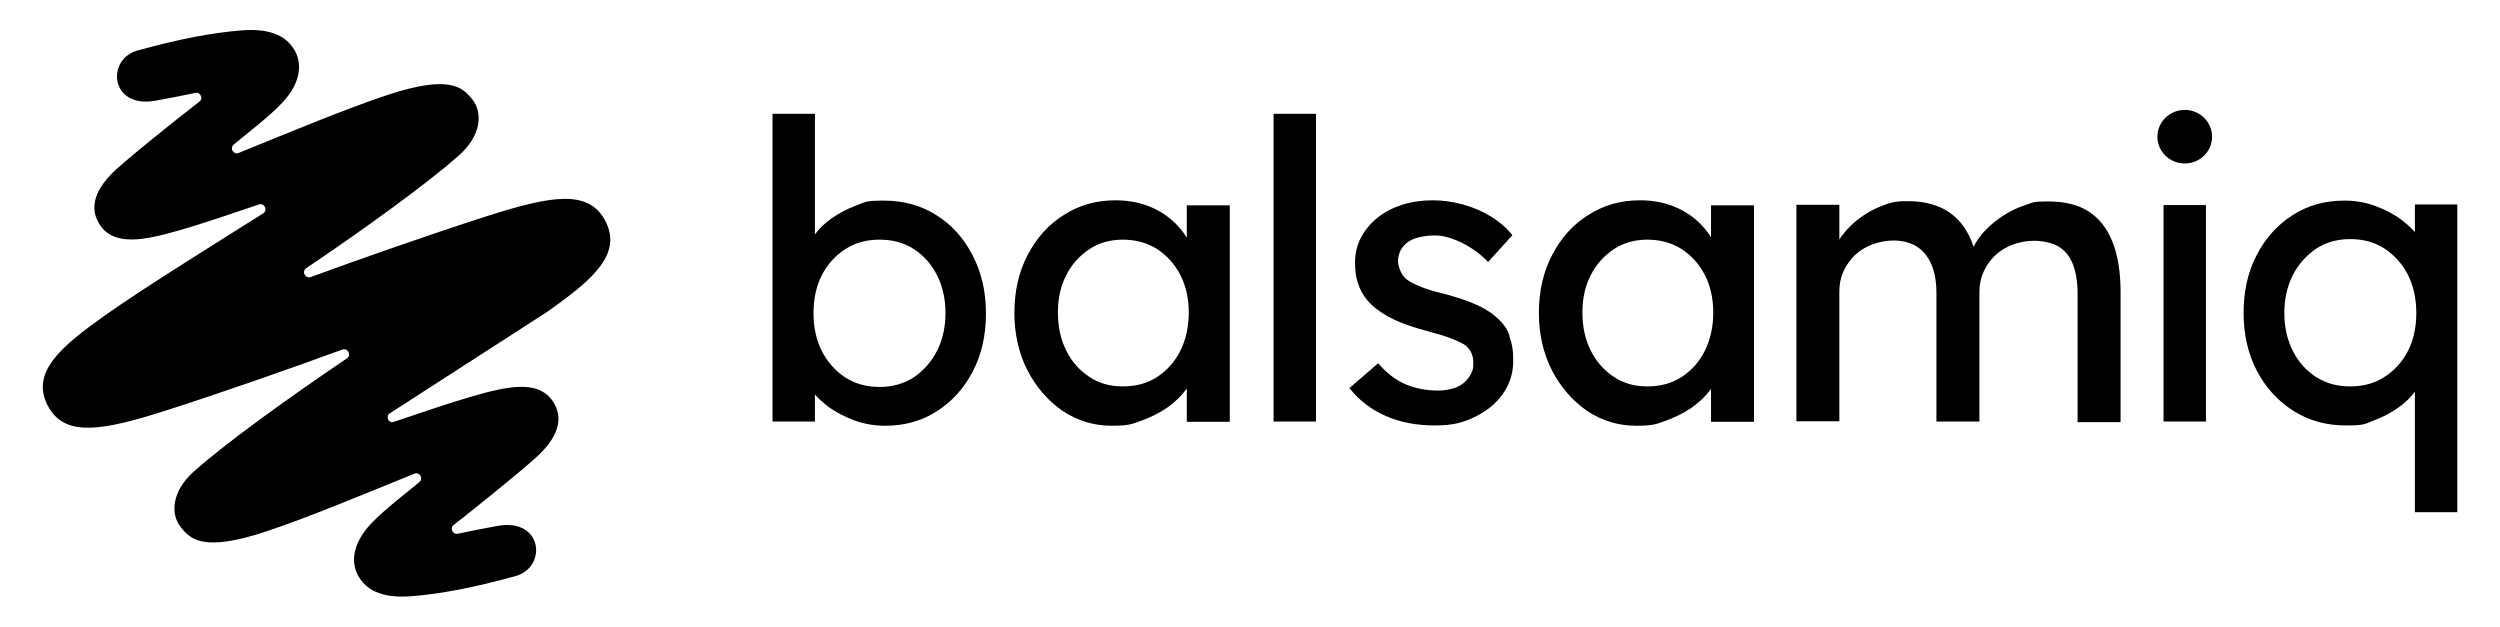<svg viewBox="0 0 896.1 224.6" xmlns="http://www.w3.org/2000/svg"><path d="m139.8 148.1 56.6-36.5c15.9-11.3 27.3-20.7 20.2-33.1-6.1-10.5-19.1-8.3-41.2-1.3-20.4 6.5-47.4 16-64 22.1-2 .7-3.4-2-1.6-3.2 20-13.5 42.9-29.9 54.8-40.5 7.7-6.8 8.7-15.1 4.6-20.1-3.5-4.3-8.1-8.7-29.9-1.6-15.7 5.2-35.7 13.6-53.7 20.9-1.9.8-3.4-1.7-1.8-3 4.3-3.6 12.7-10 17.3-14.9 7.3-7.7 7.4-15.2 3.7-20.1-1.9-2.6-6.2-6.9-18.3-5.9-10 .8-21.6 2.9-37.2 7.2-11.4 3.2-9.8 20.9 6.4 18 4.1-.7 10-1.9 14.3-2.8 1.8-.4 3 2 1.5 3.1-10.8 8.4-23.6 18.7-29.5 24-7.6 6.8-10.8 14.1-5.7 20.9 5.3 6.9 15.7 4.8 28.2 1.2 7.7-2.2 19.7-6.3 28.3-9.2 2-.7 3.3 2.1 1.5 3.2-15.8 10-42.8 26.7-56.6 36.5-15.9 11.3-27.3 20.7-20.2 33.1 6.1 10.5 19.1 8.3 41.2 1.3 20.4-6.5 47.4-16 64-22.1 2-.7 3.4 2 1.6 3.2-20 13.5-42.9 29.9-54.8 40.5-7.7 6.8-8.7 15.1-4.6 20.1 3.5 4.3 8.1 8.7 29.9 1.6 15.7-5.2 35.7-13.6 53.7-20.9 1.9-.8 3.4 1.7 1.8 3-4.3 3.6-12.7 10-17.3 14.9-7.3 7.7-7.4 15.2-3.7 20.1 1.9 2.6 6.2 6.9 18.3 5.9 10-.8 21.6-2.9 37.2-7.2 11.4-3.2 9.8-20.9-6.4-18-4.1.7-10 1.9-14.3 2.8-1.8.4-3-2-1.5-3.1 10.8-8.5 23.5-18.8 29.4-24.1 7.6-6.8 10.8-14.1 5.7-20.9-5.3-6.9-15.7-4.8-28.2-1.2-7.7 2.2-19.7 6.3-28.3 9.2-1.8.8-3.2-2-1.4-3.1z"/><path d="m425.5 85.3c-1.6-2.5-3.5-4.8-5.8-6.7-2.5-2.1-5.4-3.8-8.8-5s-7-1.8-11.1-1.8c-6.8 0-12.9 1.7-18.4 5.2-5.5 3.4-9.8 8.2-13 14.3s-4.8 13-4.8 20.8 1.6 14.6 4.7 20.7c3.2 6.1 7.4 10.9 12.6 14.5 5.3 3.5 11.1 5.3 17.5 5.3s7.3-.6 10.7-1.8c3.3-1.2 6.4-2.7 9.3-4.7 2.8-2 5.1-4.2 6.9-6.7 0 0 0-.1.1-.1v11.9h15.4v-77.6h-15.4v11.7zm-2.4 40.4c-2 4-4.8 7.1-8.3 9.4s-7.6 3.4-12.3 3.4-8.5-1.1-12-3.4-6.3-5.4-8.3-9.4-3-8.5-3-13.7 1-9.5 3-13.4 4.8-7 8.3-9.3 7.5-3.4 12-3.4 8.7 1.1 12.3 3.4c3.5 2.3 6.3 5.4 8.3 9.3s3 8.4 3 13.4-1 9.7-3 13.7zm33.4-84.9h15.2v110.3h-15.2zm80.9 73.9c-1.9-2-4.4-3.7-7.6-5.2s-7.3-2.9-12.2-4.2c-3.4-.8-6.1-1.6-8.3-2.5s-3.8-1.7-4.9-2.5c-1-.8-1.8-1.7-2.3-2.9-.5-1.1-.9-2.3-1-3.6 0-1.5.3-2.8.9-4s1.5-2.2 2.6-3 2.5-1.4 4.2-1.8 3.5-.6 5.6-.6 3.9.4 6.2 1.2 4.5 1.9 6.7 3.3 4.3 3.1 6.1 5l8.7-9.6c-2.1-2.6-4.6-4.8-7.7-6.7s-6.4-3.3-10-4.3-7.2-1.5-10.9-1.5-7.5.5-10.9 1.6-6.4 2.6-8.9 4.7c-2.5 2-4.5 4.4-5.9 7.1s-2.1 5.7-2.1 8.9.3 5.1 1 7.3 1.8 4.3 3.3 6.1c2 2.4 4.8 4.5 8.4 6.4s8.3 3.5 14 5c3.3.9 6.1 1.7 8.2 2.6 2.1.8 3.7 1.6 4.7 2.3 1.9 1.6 2.8 3.6 2.8 6.2s-.3 2.8-.9 4.1c-.6 1.2-1.5 2.3-2.6 3.2s-2.5 1.6-4 2-3.2.7-5 .7c-4.4 0-8.4-.8-11.9-2.3s-6.7-4-9.7-7.5l-10.3 8.9c3.4 4.4 7.9 7.8 13 10 5.2 2.3 11.1 3.4 17.6 3.4s10-1 14.2-3 7.6-4.7 10.1-8.2 3.8-7.5 3.8-11.9-.4-5.8-1.2-8.3c-.4-2.3-1.8-4.5-3.8-6.4zm76.1-29.4c-1.6-2.5-3.5-4.8-5.8-6.7-2.5-2.1-5.4-3.8-8.8-5s-7-1.8-11.1-1.8c-6.8 0-12.9 1.7-18.4 5.2-5.5 3.4-9.8 8.2-13 14.3s-4.8 13-4.8 20.8 1.6 14.6 4.7 20.7c3.2 6.1 7.4 10.9 12.6 14.5 5.3 3.5 11.1 5.3 17.5 5.3s7.3-.6 10.7-1.8c3.3-1.2 6.4-2.7 9.3-4.7 2.8-2 5.1-4.2 6.9-6.7 0-.1 0 11.8 0 11.8h15.4v-77.6h-15.4v11.7zm-2.4 40.4c-2 4-4.8 7.1-8.3 9.4s-7.6 3.4-12.3 3.4-8.5-1.1-12-3.4-6.3-5.4-8.3-9.4-3-8.5-3-13.7 1-9.5 3-13.4 4.8-7 8.3-9.3 7.5-3.4 12-3.4 8.7 1.1 12.3 3.4c3.5 2.3 6.3 5.4 8.3 9.3s3 8.4 3 13.4-1 9.7-3 13.7zm137.4-50c-3.8-2.4-8.6-3.5-14.4-3.5s-5.4.4-8.1 1.3c-2.8.9-5.4 2.1-7.8 3.7-2.5 1.6-4.7 3.4-6.6 5.4-1.8 1.8-3.1 3.8-4.2 5.8-.9-2.8-2.2-5.3-3.7-7.4-2.2-3-4.9-5.2-8.3-6.7s-7.2-2.2-11.7-2.2-6 .5-8.9 1.6-5.6 2.5-8.1 4.4c-2.5 1.8-4.6 3.9-6.4 6.3-.3.5-.7.9-1 1.4v-12.4h-15.4v77.6h15.4v-46.6c0-2.6.5-5 1.5-7.2s2.4-4.1 4.1-5.8c1.8-1.6 3.8-2.9 6.2-3.8 2.5-.9 5.1-1.4 7.7-1.4 2.8 0 6 .7 8.3 2.2s4 3.6 5.2 6.4 1.8 6.2 1.8 10.3v46h15.4v-46.4c0-2.7.5-5.1 1.5-7.3s2.4-4.2 4.1-5.8c1.8-1.7 3.9-3 6.3-3.9s5-1.4 7.8-1.4 6.5.7 8.7 2.1c2.3 1.4 4 3.5 5.1 6.3s1.7 6.4 1.7 10.9v45.7h15.4v-46.6c0-7.2-1-13.2-2.9-18-2-5-4.9-8.6-8.7-11zm27-2.2h15.2v77.6h-15.2z"/><ellipse cx="783.1" cy="49" rx="9.8" ry="9.6"/><path d="m865.5 83.1c-1.3-1.5-2.9-2.9-4.7-4.3-2.8-2.1-6-3.7-9.5-5s-7.2-1.9-11-1.9c-6.9 0-13.1 1.7-18.5 5.2-5.5 3.5-9.8 8.3-12.9 14.3-3.2 6.1-4.7 13-4.7 20.8s1.6 14.7 4.8 20.8 7.6 10.8 13.1 14.3 11.8 5.2 18.8 5.2 6.8-.6 10-1.8c3.3-1.2 6.2-2.8 8.9-4.7 2.4-1.7 4.3-3.6 5.8-5.6v43.2h15.2v-110.3h-15.2v9.8zm-2.4 42.7c-2 3.9-4.8 7-8.4 9.3-3.5 2.3-7.6 3.4-12.3 3.4s-8.7-1.1-12.3-3.4c-3.5-2.3-6.3-5.4-8.3-9.4s-3-8.5-3-13.5 1-9.5 3-13.5c1.9-3.8 4.8-7.1 8.3-9.5 3.5-2.3 7.6-3.5 12.3-3.5s8.7 1.1 12.3 3.4c3.5 2.3 6.3 5.4 8.4 9.4 2 4 3 8.5 3 13.7s-1 9.7-3 13.6zm-527.5-48.7c-5.5-3.5-11.8-5.2-18.8-5.2s-6.8.6-10 1.8c-3.3 1.2-6.2 2.8-8.9 4.7-2.4 1.7-4.3 3.6-5.8 5.6v-43.2h-15.2v110.3h15.2v-9.7c1.3 1.5 2.9 2.9 4.7 4.3 2.8 2.1 6 3.7 9.5 5s7.2 1.9 11 1.9c6.9 0 13.1-1.7 18.5-5.2 5.5-3.5 9.8-8.3 12.9-14.3 3.2-6.1 4.7-13 4.7-20.8s-1.6-14.7-4.8-20.8c-3.1-6.1-7.4-10.9-13-14.4zm.3 48.6c-1.9 3.8-4.8 7.1-8.3 9.5-3.5 2.3-7.6 3.5-12.3 3.5s-8.7-1.1-12.3-3.4c-3.5-2.3-6.3-5.4-8.4-9.4-2-4-3-8.5-3-13.7s1-9.7 3-13.6 4.8-7 8.4-9.3c3.5-2.3 7.6-3.4 12.3-3.4s8.7 1.1 12.3 3.4c3.5 2.3 6.3 5.4 8.3 9.4s3 8.5 3 13.5-1 9.5-3 13.5z"/></svg>